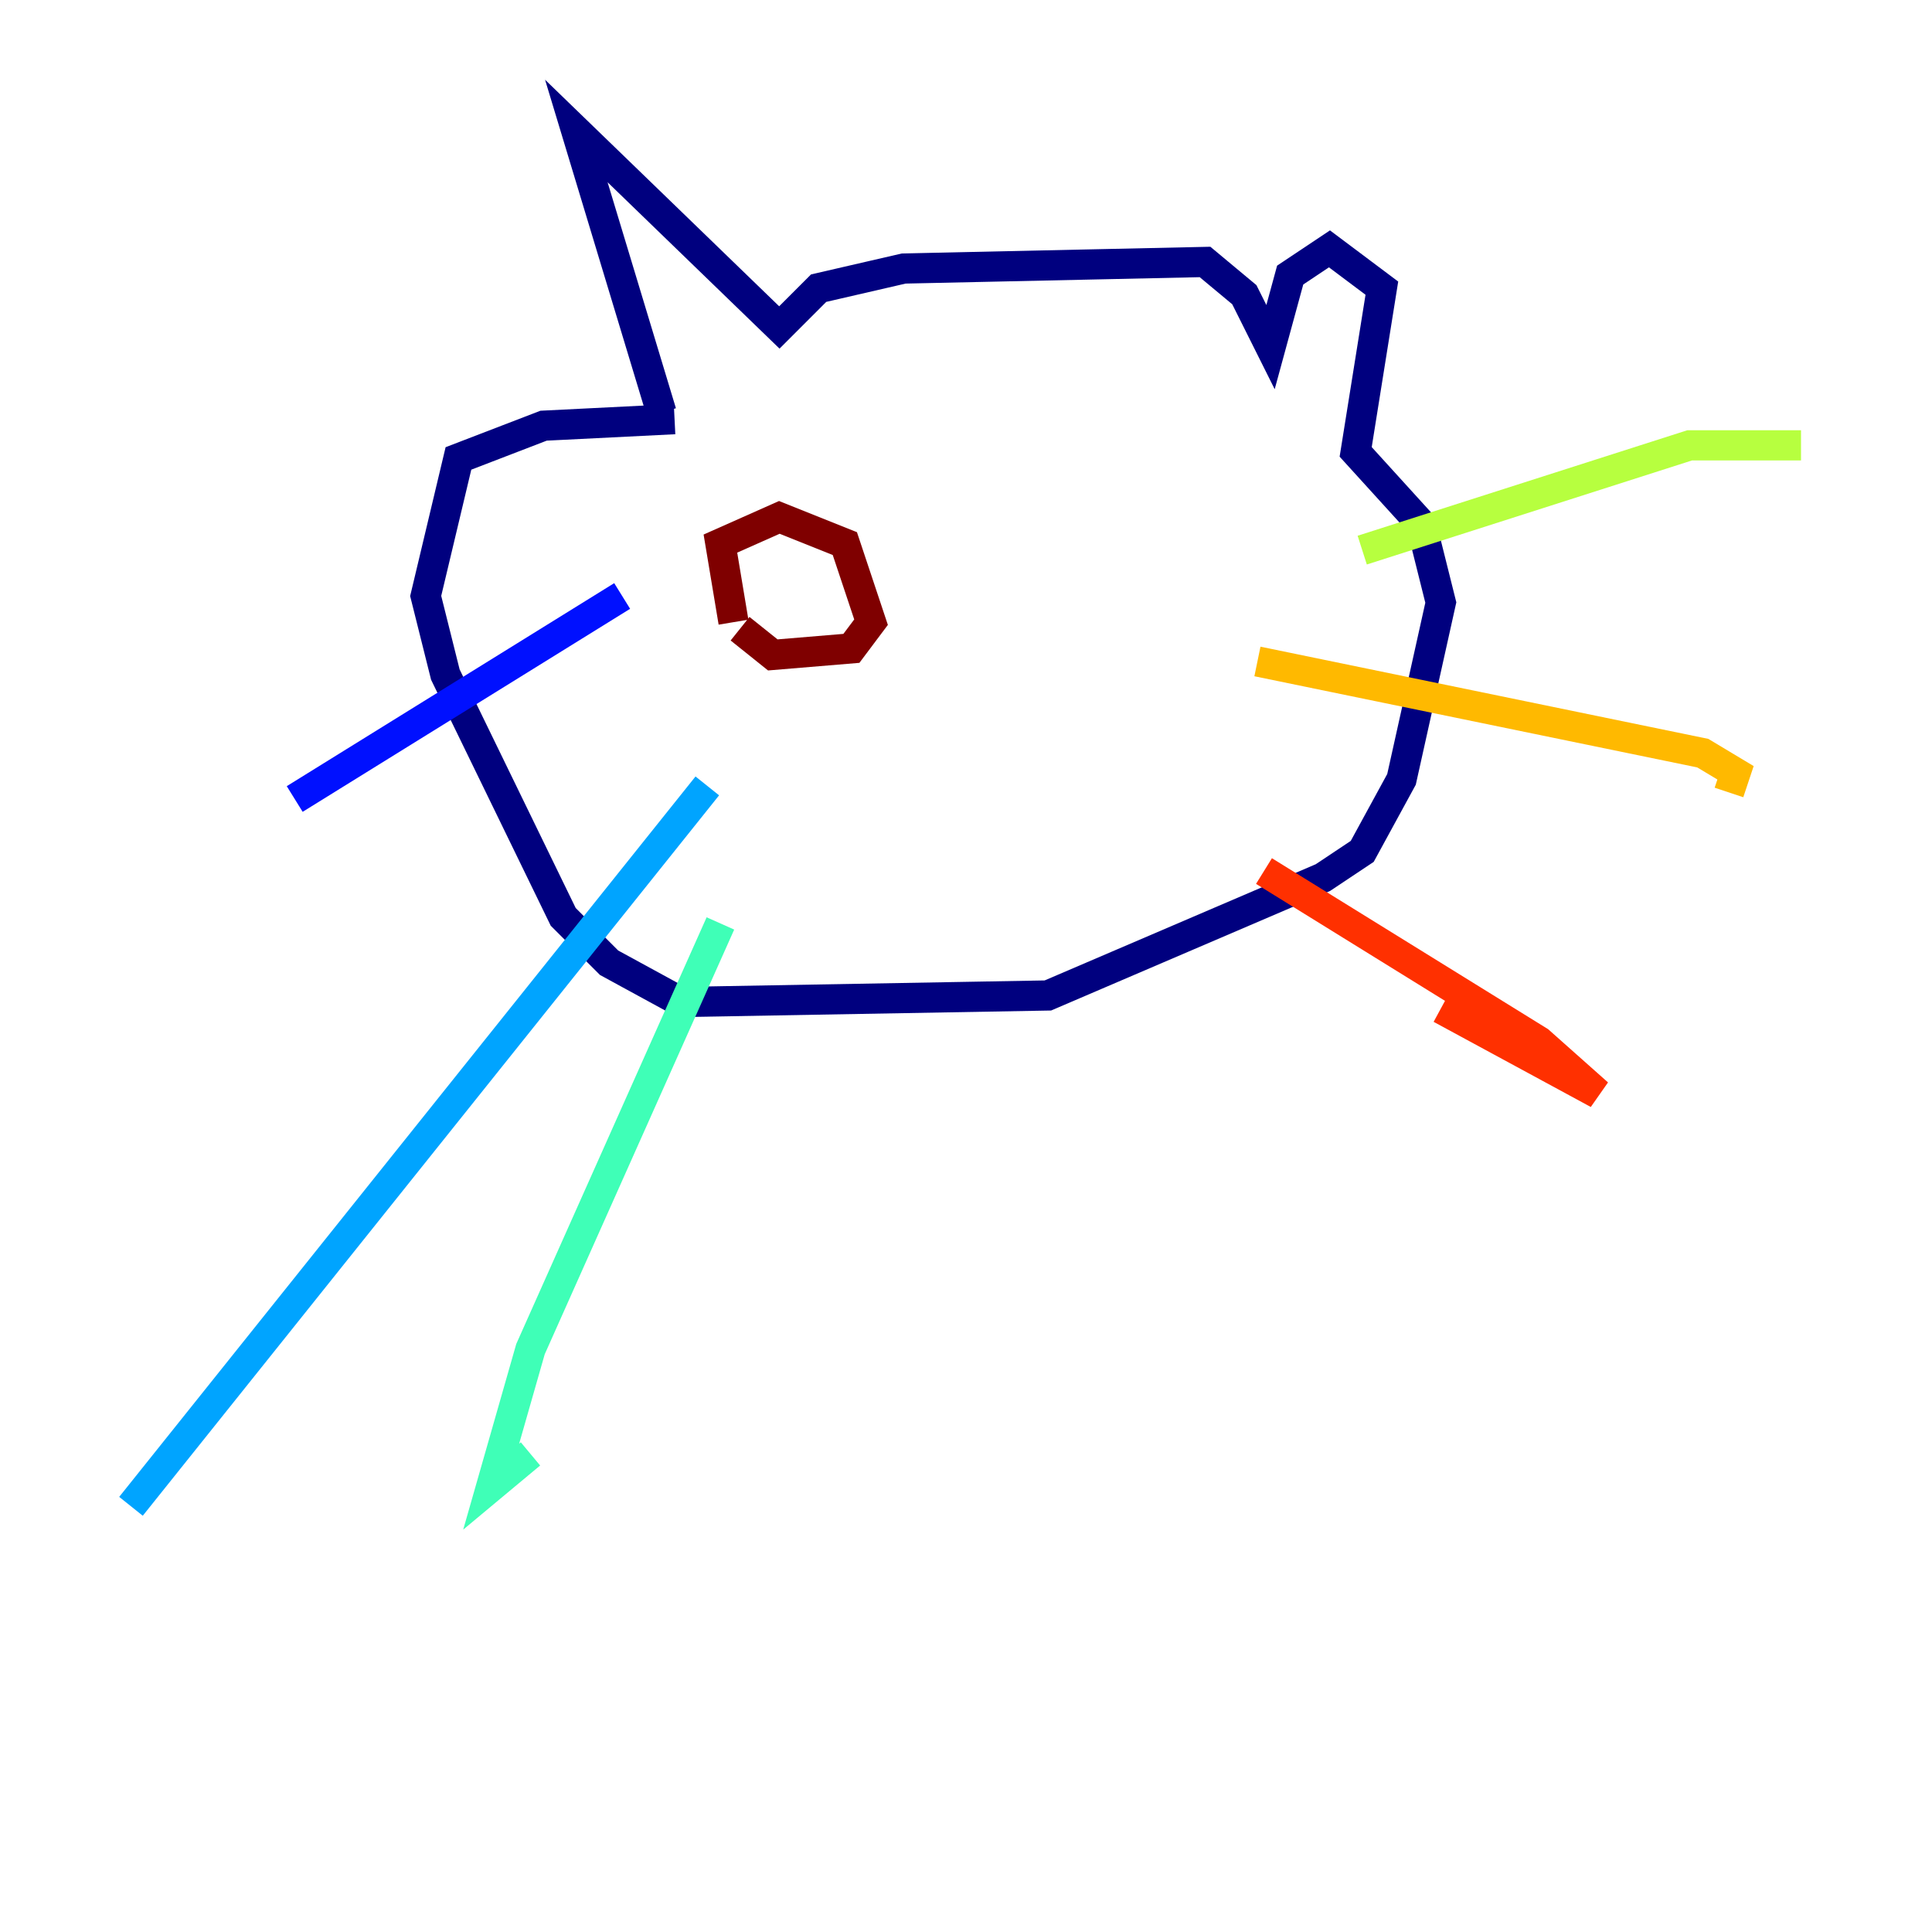 <?xml version="1.0" encoding="utf-8" ?>
<svg baseProfile="tiny" height="128" version="1.2" viewBox="0,0,128,128" width="128" xmlns="http://www.w3.org/2000/svg" xmlns:ev="http://www.w3.org/2001/xml-events" xmlns:xlink="http://www.w3.org/1999/xlink"><defs /><polyline fill="none" points="43.824,27.336 38.183,8.678 51.634,21.695 54.237,19.091 59.878,17.79 79.837,17.356 82.441,19.525 84.176,22.997 85.478,18.224 88.081,16.488 91.552,19.091 89.817,29.939 94.156,34.712 95.458,39.919 92.854,51.634 90.251,56.407 87.647,58.142 69.424,65.953 45.125,66.386 40.352,63.783 37.315,60.746 29.505,44.691 28.203,39.485 30.373,30.373 36.014,28.203 44.691,27.77" stroke="#00007f" stroke-width="2" /><polyline fill="none" points="41.22,39.485 19.525,52.936" stroke="#0010ff" stroke-width="2" /><polyline fill="none" points="46.861,52.068 8.678,99.797" stroke="#00a4ff" stroke-width="2" /><polyline fill="none" points="47.729,61.18 35.146,89.383 32.542,98.495 35.146,96.325" stroke="#3fffb7" stroke-width="2" /><polyline fill="none" points="90.251,36.447 111.946,29.505 119.322,29.505" stroke="#b7ff3f" stroke-width="2" /><polyline fill="none" points="83.308,43.824 112.814,49.898 114.983,51.2 114.549,52.502" stroke="#ffb900" stroke-width="2" /><polyline fill="none" points="83.742,57.709 101.966,68.99 105.871,72.461 95.458,66.82" stroke="#ff3000" stroke-width="2" /><polyline fill="none" points="48.597,41.22 47.729,36.014 51.634,34.278 55.973,36.014 57.709,41.22 56.407,42.956 51.2,43.39 49.031,41.654" stroke="#7f0000" stroke-width="2" /></svg>